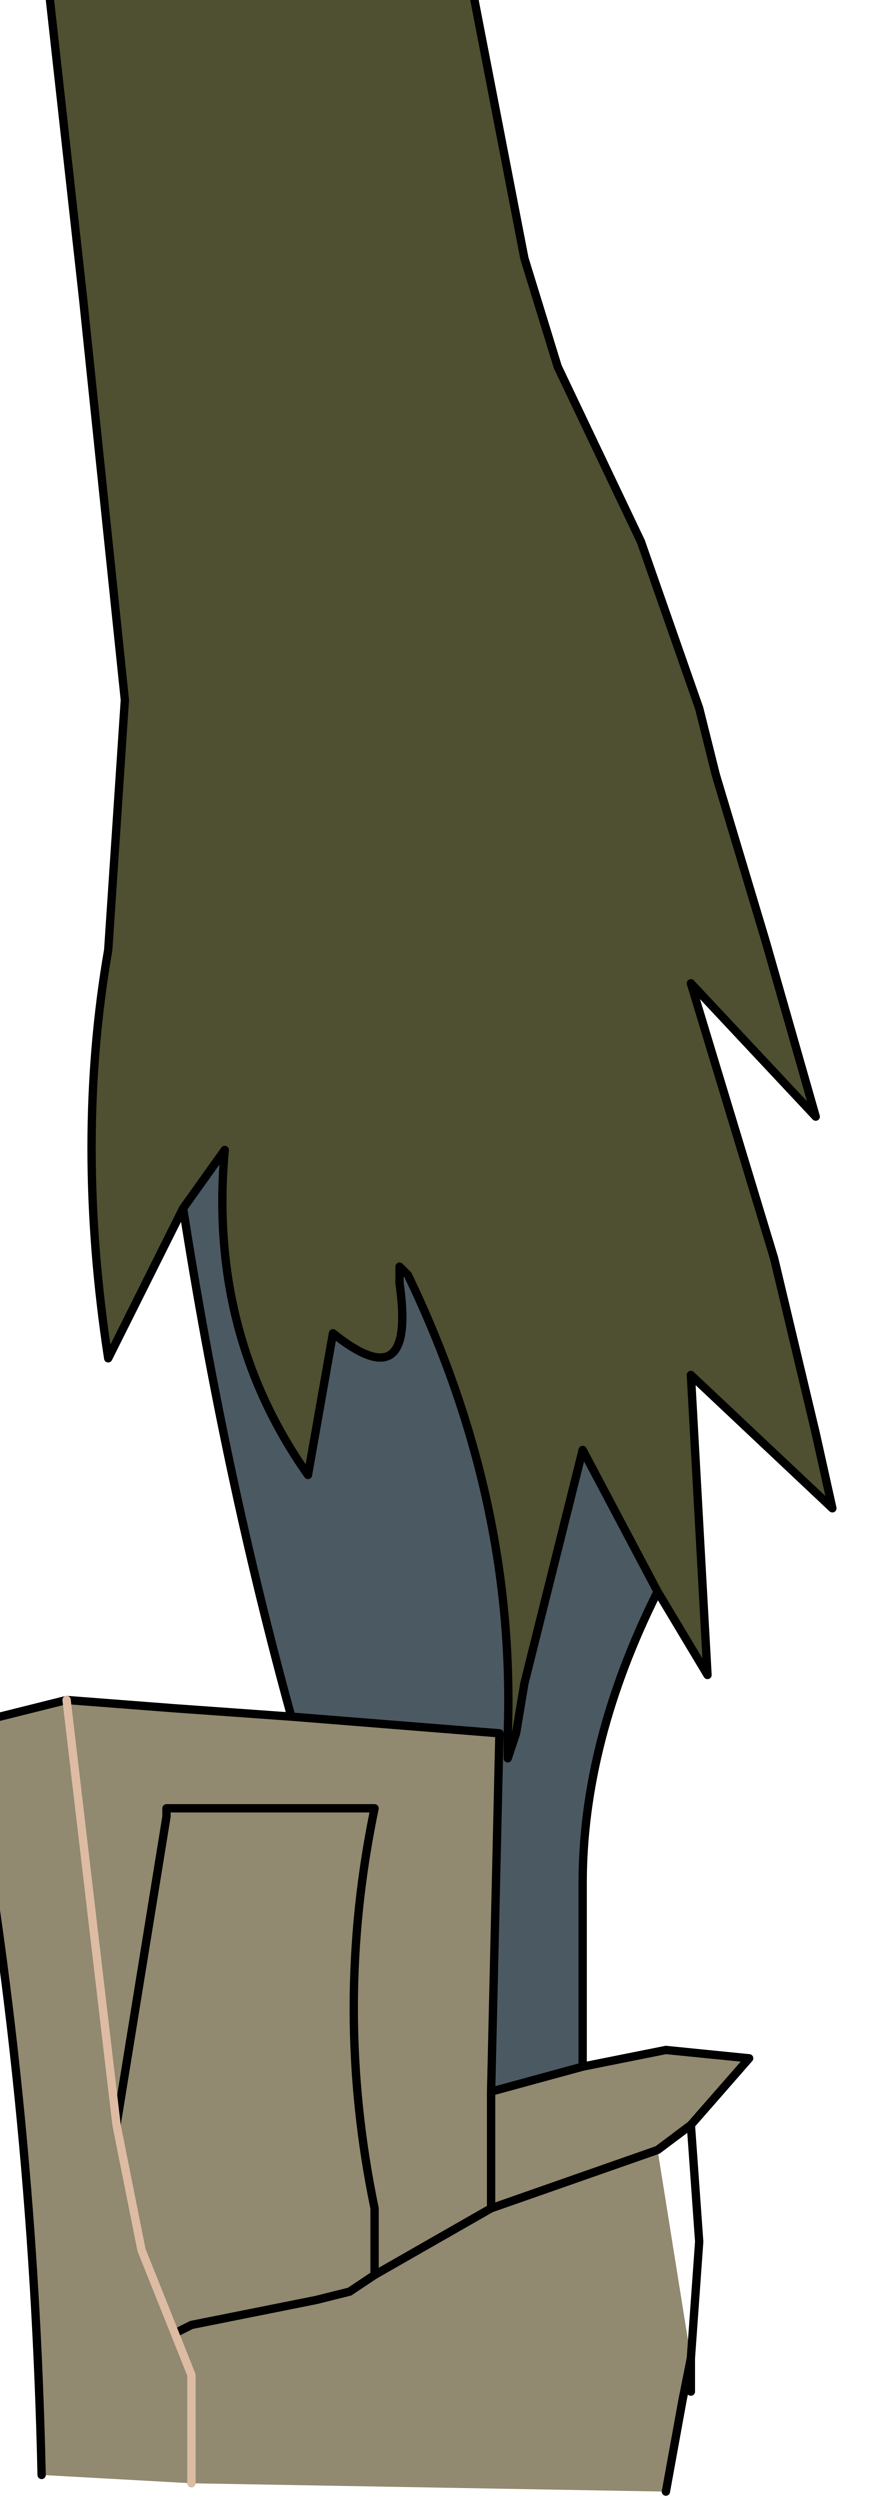 <?xml version="1.0" encoding="UTF-8" standalone="no"?>
<svg xmlns:xlink="http://www.w3.org/1999/xlink" height="15.0px" width="5.25px" xmlns="http://www.w3.org/2000/svg">
  <g transform="matrix(1.0, 0.0, 0.0, 1.0, 0.0, 0.0)">
    <path d="M2.4 7.7 L2.4 7.6 2.45 7.65 2.4 7.7" fill="#546549" fill-rule="evenodd" stroke="none"/>
    <path d="M3.05 10.4 L3.1 10.4 3.05 10.55 3.05 10.4" fill="#252c21" fill-rule="evenodd" stroke="none"/>
    <path d="M4.15 14.15 L4.15 14.35 4.1 14.4 4.15 14.15" fill="#63565e" fill-rule="evenodd" stroke="none"/>
    <path d="M3.5 12.4 L4.0 12.3 4.5 12.35 4.15 12.75 3.95 12.9 4.15 14.15 4.1 14.4 4.0 14.95 1.15 14.9 0.25 14.85 Q0.2 12.55 -0.2 10.4 L-0.2 10.35 0.4 10.2 1.05 10.25 1.75 10.3 3.0 10.4 2.95 12.55 3.5 12.4 M2.95 12.55 L2.95 13.25 2.25 13.65 2.25 13.25 Q2.0 12.05 2.25 10.85 L1.8 10.85 1.0 10.85 1.0 10.9 0.7 12.75 1.0 10.9 1.0 10.85 1.8 10.85 2.25 10.85 Q2.0 12.05 2.25 13.25 L2.25 13.65 2.95 13.25 2.95 12.55 M1.05 14.0 L1.15 13.95 1.9 13.8 2.1 13.75 2.25 13.65 2.1 13.75 1.9 13.8 1.15 13.95 1.05 14.0 1.15 14.25 1.15 14.9 1.15 14.25 1.05 14.0 0.85 13.5 0.7 12.75 0.4 10.2 0.7 12.75 0.85 13.5 1.05 14.0 M2.95 13.25 L3.95 12.9 2.95 13.25" fill="#918970" fill-rule="evenodd" stroke="none"/>
    <path d="M2.85 0.0 L3.15 1.55 3.35 2.2 3.85 3.25 4.2 4.25 4.3 4.65 4.6 5.65 4.9 6.7 4.15 5.9 4.65 7.55 4.9 8.6 5.0 9.05 4.15 8.25 4.25 10.05 3.95 9.55 3.5 8.7 3.15 10.1 3.1 10.4 3.05 10.4 Q3.1 9.0 2.45 7.65 L2.4 7.6 2.4 7.7 Q2.5 8.4 2.0 8.0 L1.85 8.85 Q1.25 8.0 1.35 6.9 L1.1 7.25 0.65 8.15 Q0.45 6.85 0.65 5.7 L0.75 4.2 0.5 1.8 0.3 0.0 0.3 -0.05 2.85 0.0" fill="#4f4f31" fill-rule="evenodd" stroke="none"/>
    <path d="M3.95 9.55 Q3.5 10.45 3.5 11.3 L3.5 12.4 2.95 12.55 3.0 10.4 1.75 10.3 Q1.35 8.85 1.1 7.25 L1.35 6.9 Q1.25 8.0 1.85 8.85 L2.0 8.0 Q2.5 8.4 2.4 7.7 L2.45 7.65 Q3.1 9.0 3.05 10.4 L3.05 10.55 3.1 10.4 3.15 10.1 3.5 8.7 3.95 9.55" fill="#4b5963" fill-rule="evenodd" stroke="none"/>
    <path d="M2.85 0.0 L3.15 1.55 3.35 2.2 3.85 3.25 4.2 4.25 4.3 4.65 4.6 5.65 4.9 6.7 4.15 5.9 4.65 7.55 4.9 8.6 5.0 9.05 4.15 8.25 4.25 10.05 3.95 9.55 Q3.5 10.45 3.5 11.3 L3.5 12.4 4.0 12.3 4.5 12.35 4.15 12.75 4.2 13.45 4.15 14.15 4.15 14.35 M4.1 14.4 L4.0 14.95 M0.25 14.85 Q0.2 12.55 -0.2 10.4 L-0.25 10.4 -0.2 10.35 0.4 10.2 1.05 10.25 1.75 10.3 Q1.35 8.85 1.1 7.25 L0.65 8.15 Q0.45 6.85 0.65 5.7 L0.75 4.2 0.5 1.8 0.3 0.0 0.3 -0.05 M2.4 7.7 L2.4 7.6 2.45 7.65 Q3.1 9.0 3.05 10.4 L3.05 10.55 3.1 10.4 3.15 10.1 3.5 8.7 3.95 9.55 M2.4 7.7 Q2.5 8.4 2.0 8.0 L1.85 8.85 Q1.25 8.0 1.35 6.9 L1.1 7.25 M0.7 12.75 L1.0 10.9 1.0 10.85 1.8 10.85 2.25 10.85 Q2.0 12.05 2.25 13.25 L2.25 13.65 2.95 13.25 2.95 12.55 3.0 10.4 1.75 10.3 M4.15 12.75 L3.95 12.9 2.95 13.25 M3.5 12.4 L2.95 12.55 M4.1 14.4 L4.15 14.15 M2.25 13.65 L2.1 13.75 1.9 13.8 1.15 13.95 1.05 14.0" fill="none" stroke="#000000" stroke-linecap="round" stroke-linejoin="round" stroke-width="0.05"/>
    <path d="M1.05 14.0 L1.15 14.25 1.15 14.9 M1.05 14.0 L0.85 13.5 0.7 12.75 0.4 10.2" fill="none" stroke="#ddbca3" stroke-linecap="round" stroke-linejoin="round" stroke-width="0.05"/>
  </g>
</svg>
